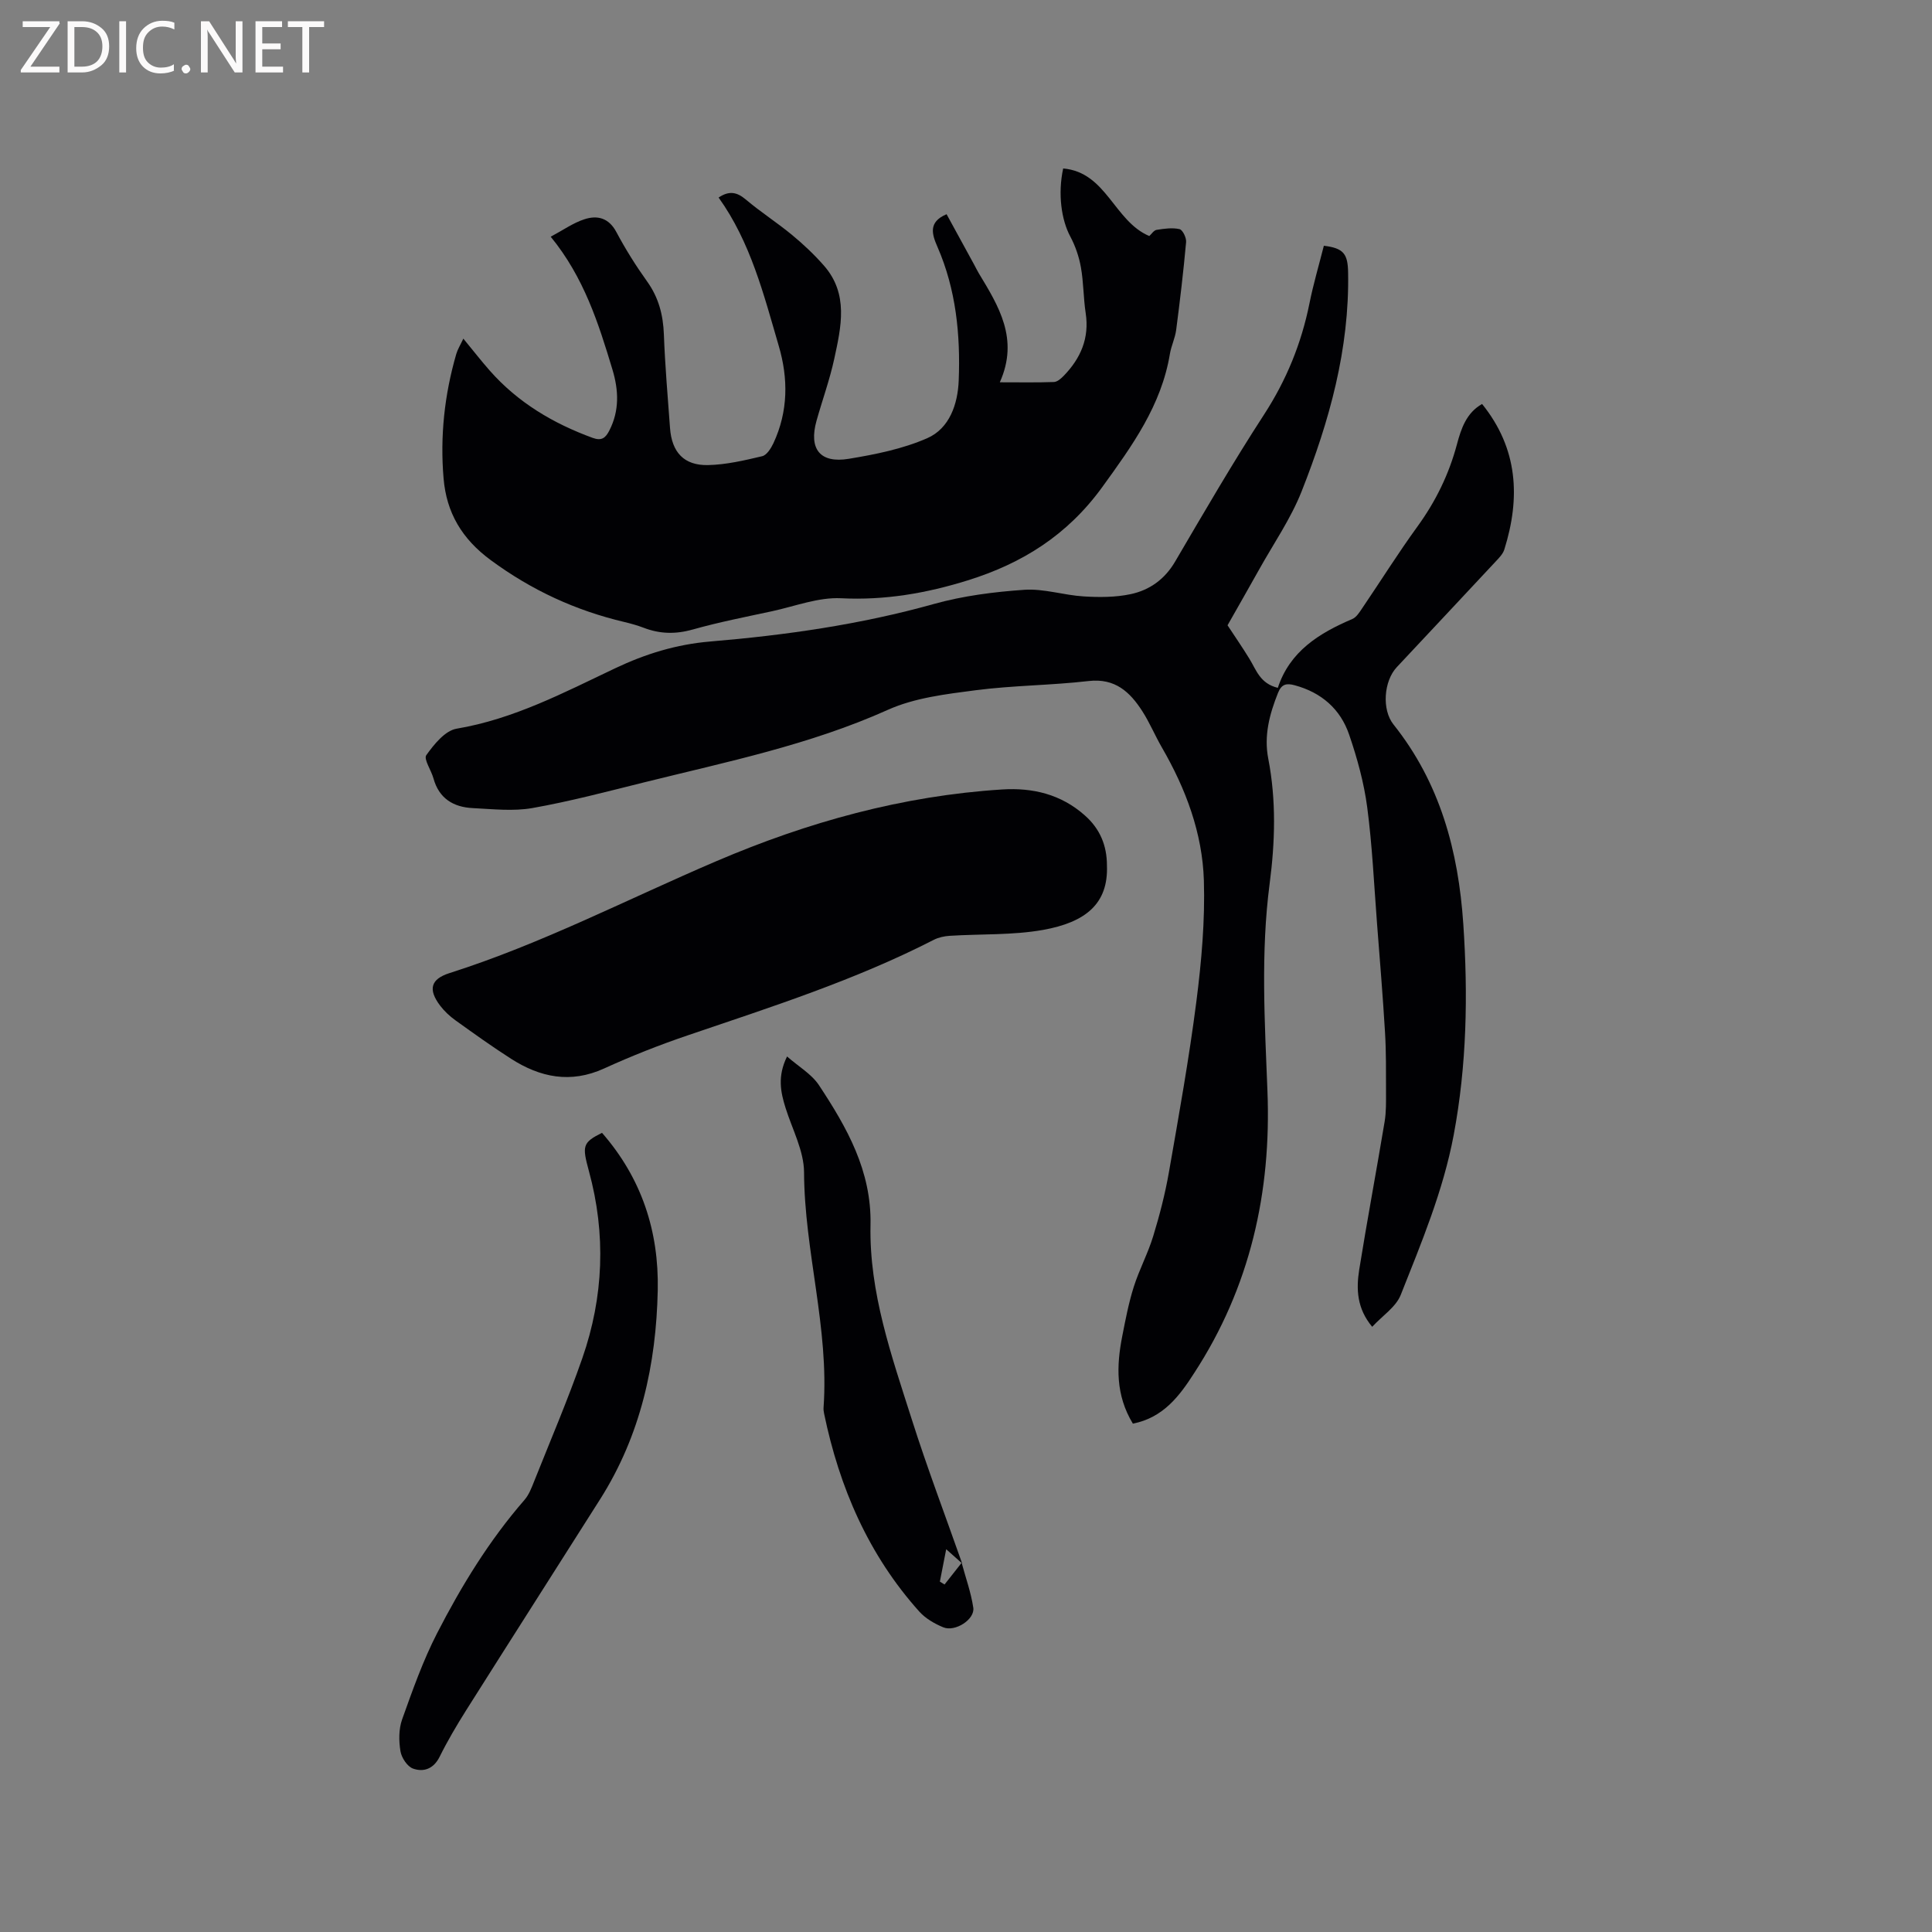<svg enable-background="new 0 0 400 400" viewBox="0 0 400 400" xmlns="http://www.w3.org/2000/svg"><rect x="0" y="0" width="400" height="400" fill="#808080" stroke="none"/><path d="m234.55 294.75c-3.59-5.91-3.41-11.96-2.2-18.11.67-3.43 1.33-6.88 2.38-10.2 1.13-3.57 2.94-6.93 4.03-10.51 1.32-4.32 2.46-8.72 3.24-13.17 2.06-11.79 4.18-23.57 5.7-35.44 1.06-8.28 1.8-16.7 1.55-25.02-.3-9.82-3.74-18.98-8.68-27.52-1.43-2.47-2.53-5.14-4.07-7.54-2.56-3.98-5.64-6.87-11.11-6.24-7.78.9-15.66.9-23.42 1.91-6.14.8-12.59 1.56-18.14 4.05-16.19 7.27-33.4 10.78-50.43 15.01-7.7 1.91-15.38 3.95-23.18 5.33-3.99.7-8.21.21-12.32.01-4.02-.19-7.02-1.99-8.16-6.17-.46-1.67-2.06-3.97-1.48-4.79 1.6-2.24 3.88-5.07 6.26-5.48 11.83-1.99 22.24-7.48 32.82-12.5 6.31-3 12.71-4.96 19.67-5.55 15.63-1.31 31.11-3.51 46.29-7.76 6.08-1.7 12.49-2.52 18.8-2.95 4.03-.27 8.15 1.12 12.25 1.37 3.24.2 6.61.2 9.75-.47 3.89-.83 7.04-3.06 9.19-6.73 6-10.23 11.96-20.51 18.42-30.45 4.64-7.15 7.73-14.73 9.4-23.02.81-4.03 1.98-7.98 2.98-11.93 4.1.49 4.95 1.7 5.02 5.49.3 15.88-3.88 30.84-9.63 45.38-2.24 5.66-5.8 10.8-8.79 16.16-2.17 3.88-4.38 7.74-6.54 11.55 1.57 2.39 3.11 4.62 4.53 6.94 1.41 2.28 2.18 5.12 5.88 6.01 2.48-7.56 8.55-11.32 15.42-14.25.87-.37 1.51-1.44 2.09-2.29 3.81-5.61 7.41-11.37 11.39-16.85 3.79-5.22 6.53-10.82 8.19-17.05.86-3.22 1.95-6.5 5.2-8.33 7.46 9.25 7.96 19.43 4.6 30.14-.3.95-1.13 1.77-1.84 2.53-6.79 7.29-13.62 14.55-20.43 21.83-2.68 2.87-3.13 8.78-.67 11.86 9.64 12.09 13.43 26.17 14.45 41.3.99 14.65.73 29.21-1.99 43.7-2.17 11.54-6.68 22.29-10.96 33.09-1 2.52-3.8 4.32-5.91 6.61-3.19-3.81-3.32-7.83-2.69-11.82 1.64-10.23 3.56-20.42 5.26-30.64.34-2.04.29-4.16.29-6.24-.01-4.1.04-8.22-.21-12.31-.45-7.5-1.07-14.98-1.65-22.47-.62-8.03-.98-16.09-2.03-24.06-.67-5.1-2.07-10.17-3.74-15.05-1.81-5.32-5.76-8.75-11.3-10.24-1.68-.45-2.7-.25-3.43 1.58-1.76 4.41-2.95 8.85-2.02 13.62 1.67 8.63 1.42 17.25.28 25.93-1.86 14.26-1.01 28.56-.45 42.87.83 20.95-3.59 40.63-15.15 58.38-3.02 4.71-6.38 9.26-12.71 10.5z" fill="#010104"/><path d="m148.78 40.9c2.17-1.46 3.78-1.15 5.61.39 3.07 2.6 6.48 4.78 9.58 7.34 2.35 1.94 4.59 4.05 6.6 6.34 5.18 5.89 3.58 12.71 2.15 19.34-.94 4.33-2.47 8.53-3.67 12.81-1.63 5.83.71 8.86 6.69 7.87 5.51-.91 11.15-2.04 16.22-4.26 4.65-2.03 6.34-7.1 6.53-11.93.37-9.47-.54-18.84-4.4-27.69-1.1-2.53-2.01-5.12 1.89-6.76 1.91 3.48 3.82 6.98 5.73 10.48.3.56.58 1.13.9 1.68 4.13 6.84 8.42 13.64 4.39 22.64 4.29 0 7.75.07 11.21-.06.7-.03 1.48-.72 2.03-1.29 3.5-3.61 5.33-7.79 4.54-12.97-.48-3.14-.43-6.36-.99-9.48-.39-2.2-1.15-4.42-2.2-6.39-1.84-3.42-2.61-8.83-1.47-14.08 8.96.77 10.53 10.91 17.83 13.99.45-.4.93-1.19 1.52-1.28 1.57-.25 3.25-.49 4.74-.15.65.15 1.44 1.79 1.36 2.68-.55 6.09-1.27 12.16-2.06 18.22-.22 1.66-1.01 3.25-1.29 4.91-1.77 10.7-7.8 19.02-14.02 27.61-7.21 9.94-16.55 15.78-27.84 19.3-8.54 2.66-17.15 4.16-26.24 3.7-4.7-.23-9.53 1.66-14.28 2.69-5.49 1.18-11.01 2.26-16.4 3.78-3.54 1-6.81.94-10.18-.36-1.28-.49-2.62-.86-3.95-1.18-10.11-2.38-19.23-6.58-27.69-12.81-6.02-4.43-9.18-9.86-9.78-16.91-.75-8.73.18-17.36 2.63-25.79.28-.96.84-1.85 1.46-3.17 2.02 2.45 3.68 4.59 5.46 6.61 5.82 6.61 13.12 10.94 21.32 13.94 1.87.68 2.67-.01 3.44-1.51 2.13-4.14 1.94-8.38.64-12.67-2.88-9.54-5.87-19.03-12.77-27.47 2.58-1.38 4.65-2.86 6.96-3.61 2.68-.88 5.06-.31 6.63 2.64 1.89 3.55 4.04 6.98 6.38 10.25 2.39 3.34 3.31 6.93 3.46 10.97.24 6.46.8 12.91 1.27 19.36.37 5.02 2.89 7.78 7.88 7.67 3.76-.08 7.53-.97 11.21-1.84.95-.23 1.83-1.65 2.33-2.71 3.05-6.56 3.09-13.36 1.08-20.17-3.11-10.64-5.83-21.46-12.44-30.67z" fill="#010104"/><path d="m229.18 179.19c.31 7.94-4.45 11.77-13.24 13.34-6.31 1.12-12.87.81-19.31 1.22-1.12.07-2.33.33-3.32.84-16.27 8.34-33.61 13.88-50.84 19.74-5.9 2-11.73 4.3-17.4 6.89-6.94 3.16-13.23 1.85-19.27-2.02-3.92-2.51-7.71-5.23-11.5-7.95-1.19-.85-2.31-1.9-3.19-3.06-2.52-3.35-1.94-5.48 1.95-6.72 19.13-6.08 36.91-15.34 55.29-23.19 18.94-8.1 38.52-13.53 59.14-14.83 6.32-.4 12.18.99 17.1 5.36 3.15 2.77 4.59 6.24 4.59 10.38z" fill="#010104"/><path d="m124.64 234.54c8.23 9.43 11.79 20.4 11.54 32.58-.32 15.38-3.55 30.05-11.91 43.25-9.24 14.58-18.54 29.13-27.76 43.73-1.97 3.13-3.86 6.33-5.5 9.64-1.25 2.5-3.31 3.2-5.49 2.43-1.19-.42-2.39-2.25-2.61-3.6-.35-2.13-.37-4.57.34-6.57 2.16-6.05 4.32-12.17 7.25-17.87 5.04-9.8 10.79-19.2 18.08-27.58.94-1.08 1.49-2.55 2.03-3.91 3.37-8.46 6.96-16.84 9.95-25.43 4.43-12.71 4.93-25.71 1.37-38.74-1.41-5.2-1.37-5.9 2.71-7.93z" fill="#010104"/><path d="m199.1 323.56c.83 3.1 1.94 6.15 2.41 9.3.36 2.41-3.75 5.07-6.21 4.06-1.8-.74-3.67-1.82-4.96-3.25-10.53-11.74-16.55-25.7-19.72-41-.09-.41-.14-.85-.11-1.26 1.17-16.43-3.97-32.33-4.04-48.69-.02-4.45-2.44-8.91-3.83-13.34-1.03-3.29-1.71-6.53.31-10.65 2.39 2.1 5.08 3.64 6.61 5.95 5.79 8.77 10.91 17.75 10.67 28.95-.29 13.98 4.36 27.09 8.53 40.19 3.19 10.05 6.94 19.92 10.44 29.87-.99-.88-1.98-1.76-3.3-2.94-.47 2.42-.89 4.56-1.31 6.71.32.2.65.39.97.59 1.19-1.5 2.37-3 3.54-4.49z" fill="#010104"/><g fill="#fbfafa"><path d="m12.4 4.8-6.1 9h6v1.2h-8v-.5l6.1-8.9h-5.7v-1.2h7.6v.4z"/><path d="m14 15v-10.6h3c1.6 0 2.9.5 4 1.4s1.6 2.2 1.6 3.8-.5 3-1.6 3.9-2.4 1.5-4 1.5zm1.4-9.4v8.2h1.6c1.3 0 2.4-.4 3.1-1.1s1.1-1.8 1.1-3.1-.4-2.3-1.2-3-1.8-1-3.1-1z"/><path d="m26.1 4.4v10.6h-1.4v-10.6z"/><path d="m36.1 14.6c-.8.4-1.8.6-2.9.6-1.5 0-2.7-.5-3.6-1.4s-1.4-2.2-1.4-3.8c0-1.7.5-3.1 1.5-4.1s2.3-1.6 3.9-1.6c1 0 1.8.1 2.5.4v1.4c-.8-.4-1.6-.6-2.5-.6-1.2 0-2.1.4-2.9 1.2s-1.1 1.8-1.1 3.2c0 1.3.3 2.3 1 3s1.6 1.1 2.7 1.1c1 0 2-.2 2.7-.7v1.3z"/><path d="m37.6 14.3c0-.2.1-.5.3-.6s.4-.3.6-.3c.3 0 .5.1.6.3s.3.4.3.6-.1.4-.3.6-.4.3-.6.3c-.3 0-.5-.1-.6-.3s-.3-.4-.3-.6z"/><path d="m50.2 15h-1.6l-5.3-8.2c-.2-.2-.3-.5-.4-.7 0 .2.1.7.1 1.5v7.4h-1.4v-10.6h1.7l5.2 8.1c.2.4.4.6.4.7 0-.3-.1-.8-.1-1.5v-7.3h1.4z"/><path d="m58.6 15h-5.7v-10.6h5.5v1.2h-4.1v3.4h3.8v1.2h-3.8v3.6h4.3z"/><path d="m67.1 5.6h-3.1v9.4h-1.4v-9.4h-3v-1.2h7.5z"/></g></svg>
